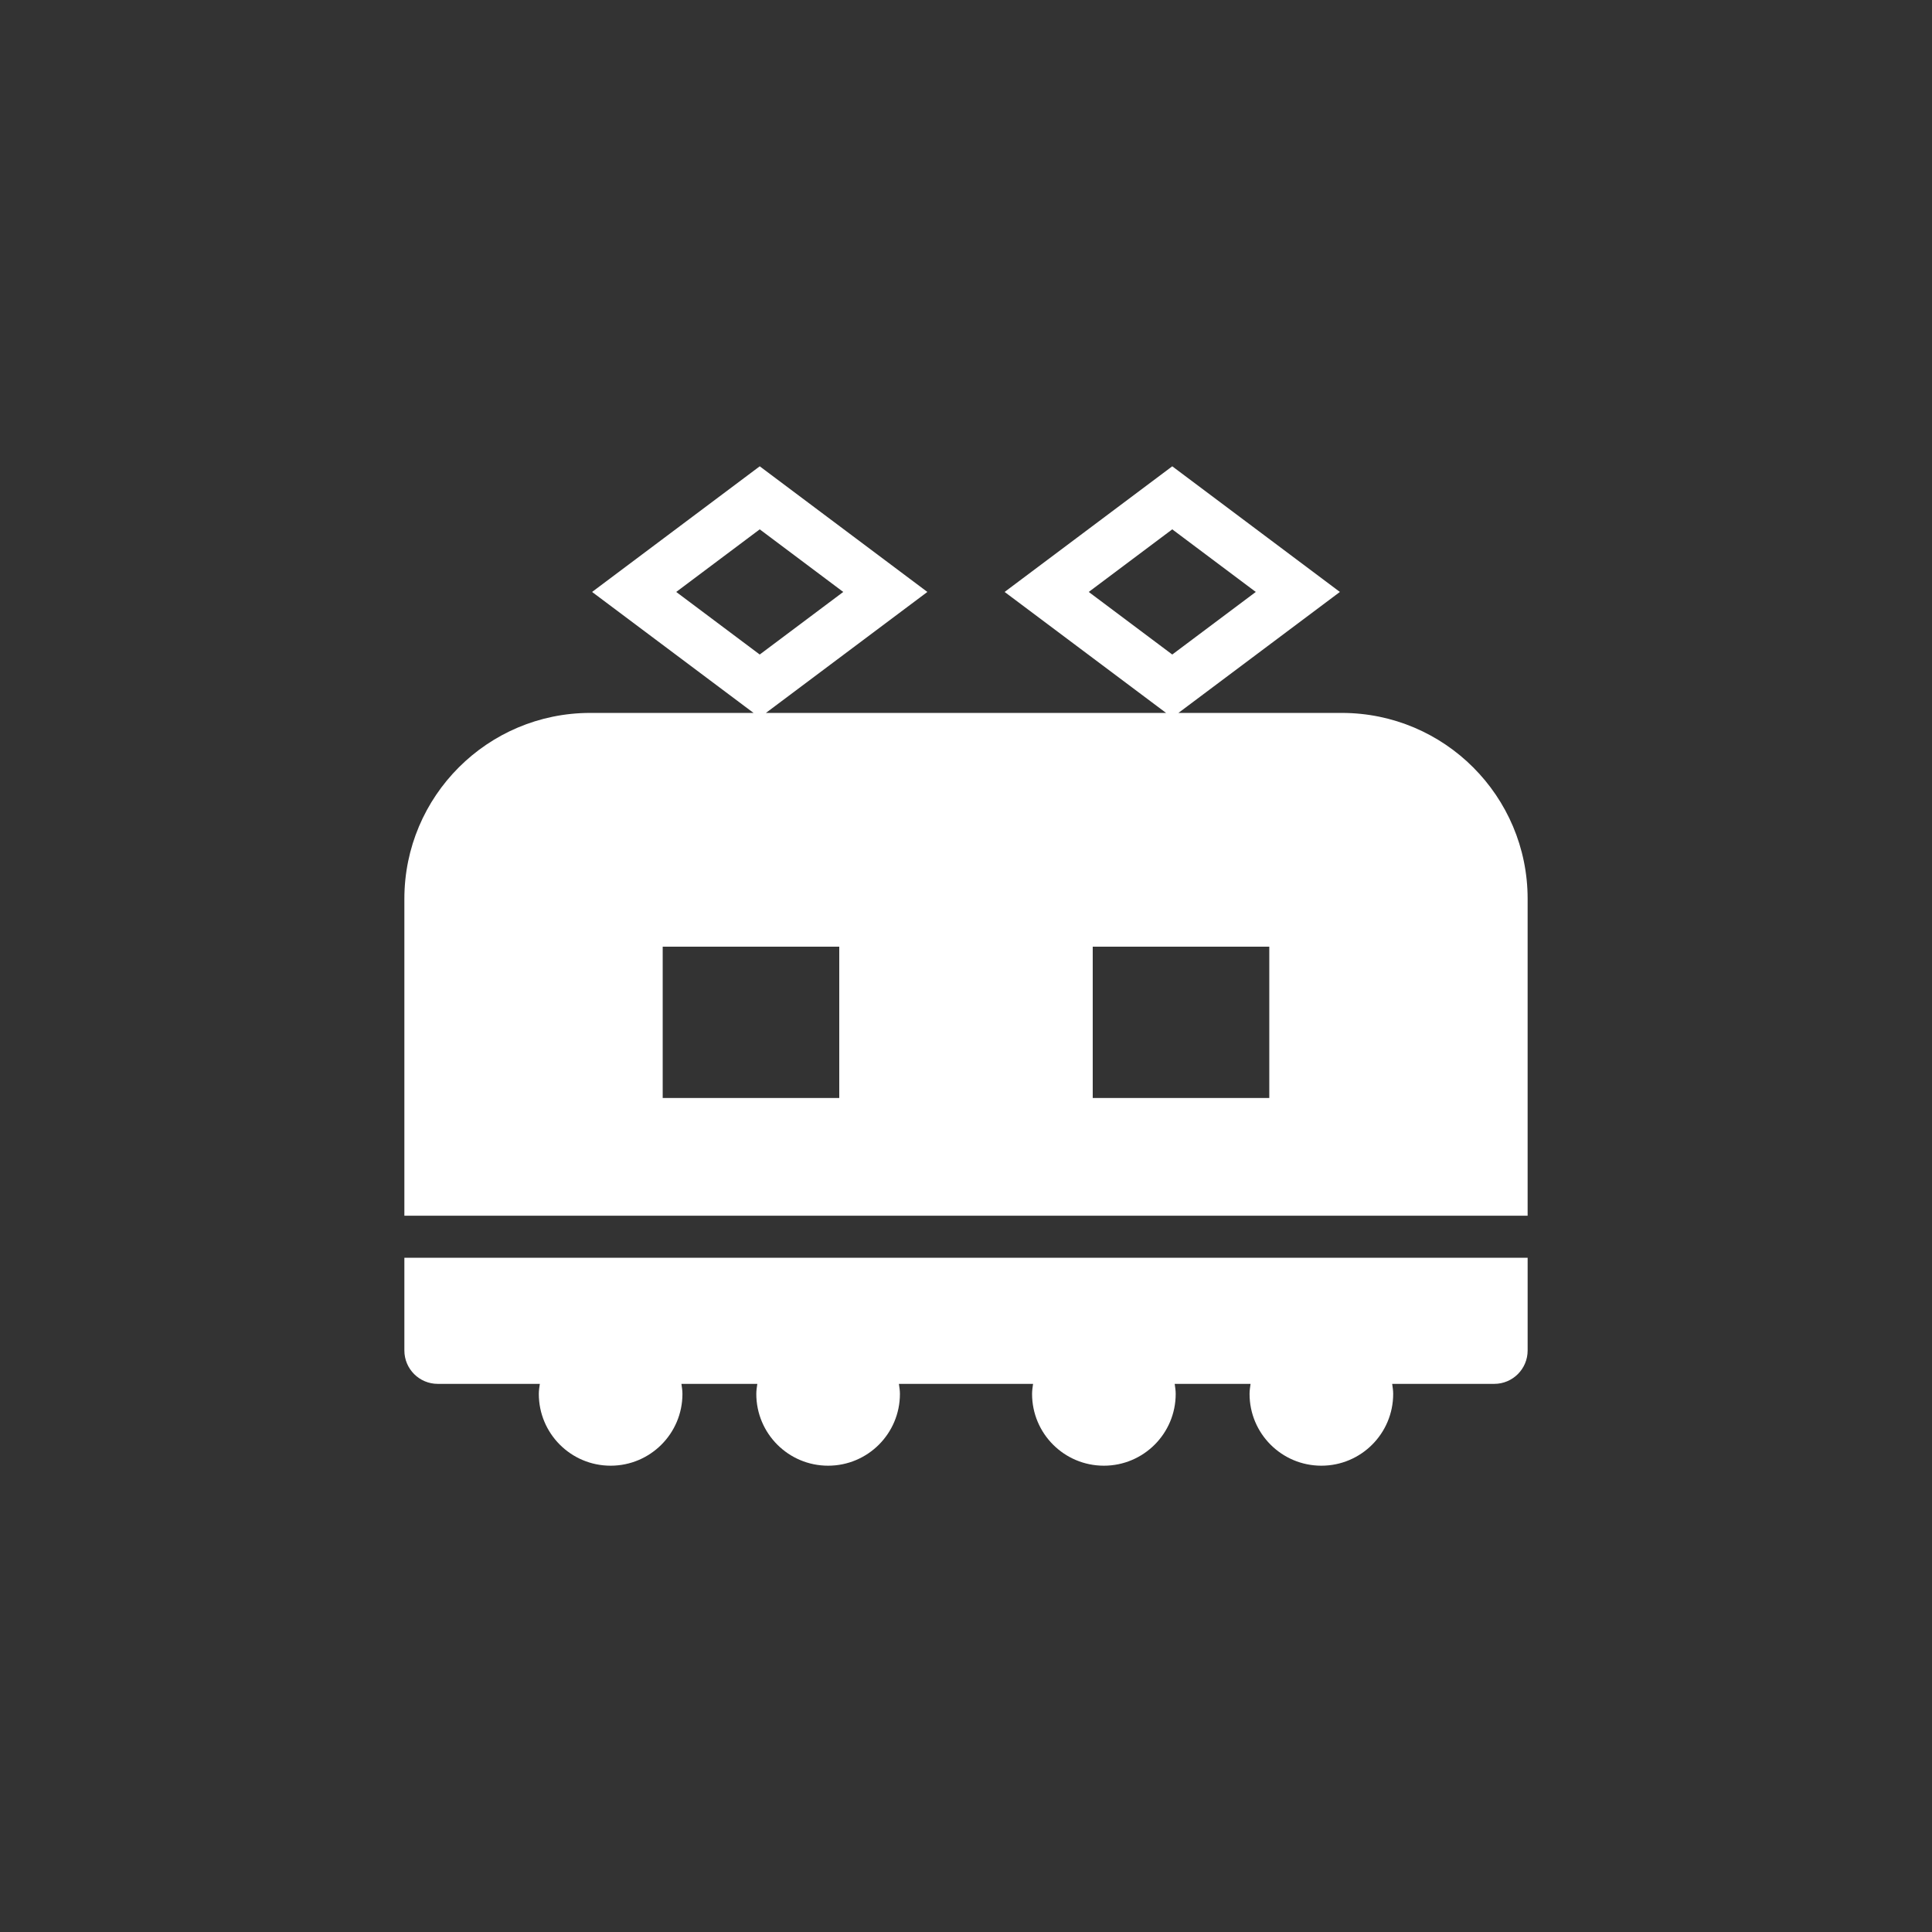 <!DOCTYPE svg PUBLIC "-//W3C//DTD SVG 1.1//EN" "http://www.w3.org/Graphics/SVG/1.1/DTD/svg11.dtd">
<!-- Uploaded to: SVG Repo, www.svgrepo.com, Transformed by: SVG Repo Mixer Tools -->
<svg height="95px" width="95px" version="1.1" id="_x32_" xmlns="http://www.w3.org/2000/svg" xmlns:xlink="http://www.w3.org/1999/xlink" viewBox="-184.32 -184.32 880.64 880.64" xml:space="preserve" fill="#000000">
<rect x="-184.32" y="-184.32" width="880.64" height="880.64" fill="#333333" stroke="none"/>
<g id="SVGRepo_bgCarrier" stroke-width="0"/>
<g id="SVGRepo_tracerCarrier" stroke-linecap="round" stroke-linejoin="round"/>
<g id="SVGRepo_iconCarrier"> <style type="text/css"> .st0{fill:#ffffff;} </style> <g> <path class="st0" d="M0,431.261c0,8.399,6.812,15.21,15.21,15.21h46.536c-0.217,1.505-0.465,3.002-0.465,4.566 c0,18.084,14.649,32.733,32.733,32.733c18.077,0,32.733-14.648,32.733-32.733c0-1.564-0.248-3.061-0.464-4.566h34.597 c-0.217,1.505-0.465,3.002-0.465,4.566c0,18.084,14.649,32.733,32.733,32.733c18.076,0,32.732-14.648,32.732-32.733 c0-1.564-0.247-3.061-0.464-4.566h61.154c-0.209,1.505-0.457,3.002-0.457,4.566c0,18.084,14.649,32.733,32.733,32.733 c18.077,0,32.733-14.648,32.733-32.733c0-1.564-0.248-3.061-0.457-4.566h34.581c-0.209,1.505-0.457,3.002-0.457,4.566 c0,18.084,14.649,32.733,32.733,32.733c18.076,0,32.733-14.648,32.733-32.733c0-1.564-0.248-3.061-0.457-4.566h46.535 c8.398,0,15.209-6.811,15.209-15.21v-42.268H0V431.261z"/> <path class="st0" d="M427.269,140.642h-74.441l4.08-3.054l69.514-52.089L350.014,28.23l-76.409,57.269l73.594,55.143H164.794 l4.079-3.054l69.515-52.089L161.979,28.23L85.563,85.499l73.601,55.143H84.732C37.935,140.642,0,178.578,0,225.375v144.456h512 V225.375C512,178.578,474.065,140.642,427.269,140.642z M311.945,85.499l38.07-28.534l38.07,28.534l-38.07,28.526L311.945,85.499z M123.909,85.499l38.07-28.534l38.07,28.534l-38.07,28.526L123.909,85.499z M198.23,316.169h-80.48v-68.983h80.48V316.169z M394.244,316.169h-80.48v-68.983h80.48V316.169z"/> </g> </g>
</svg>